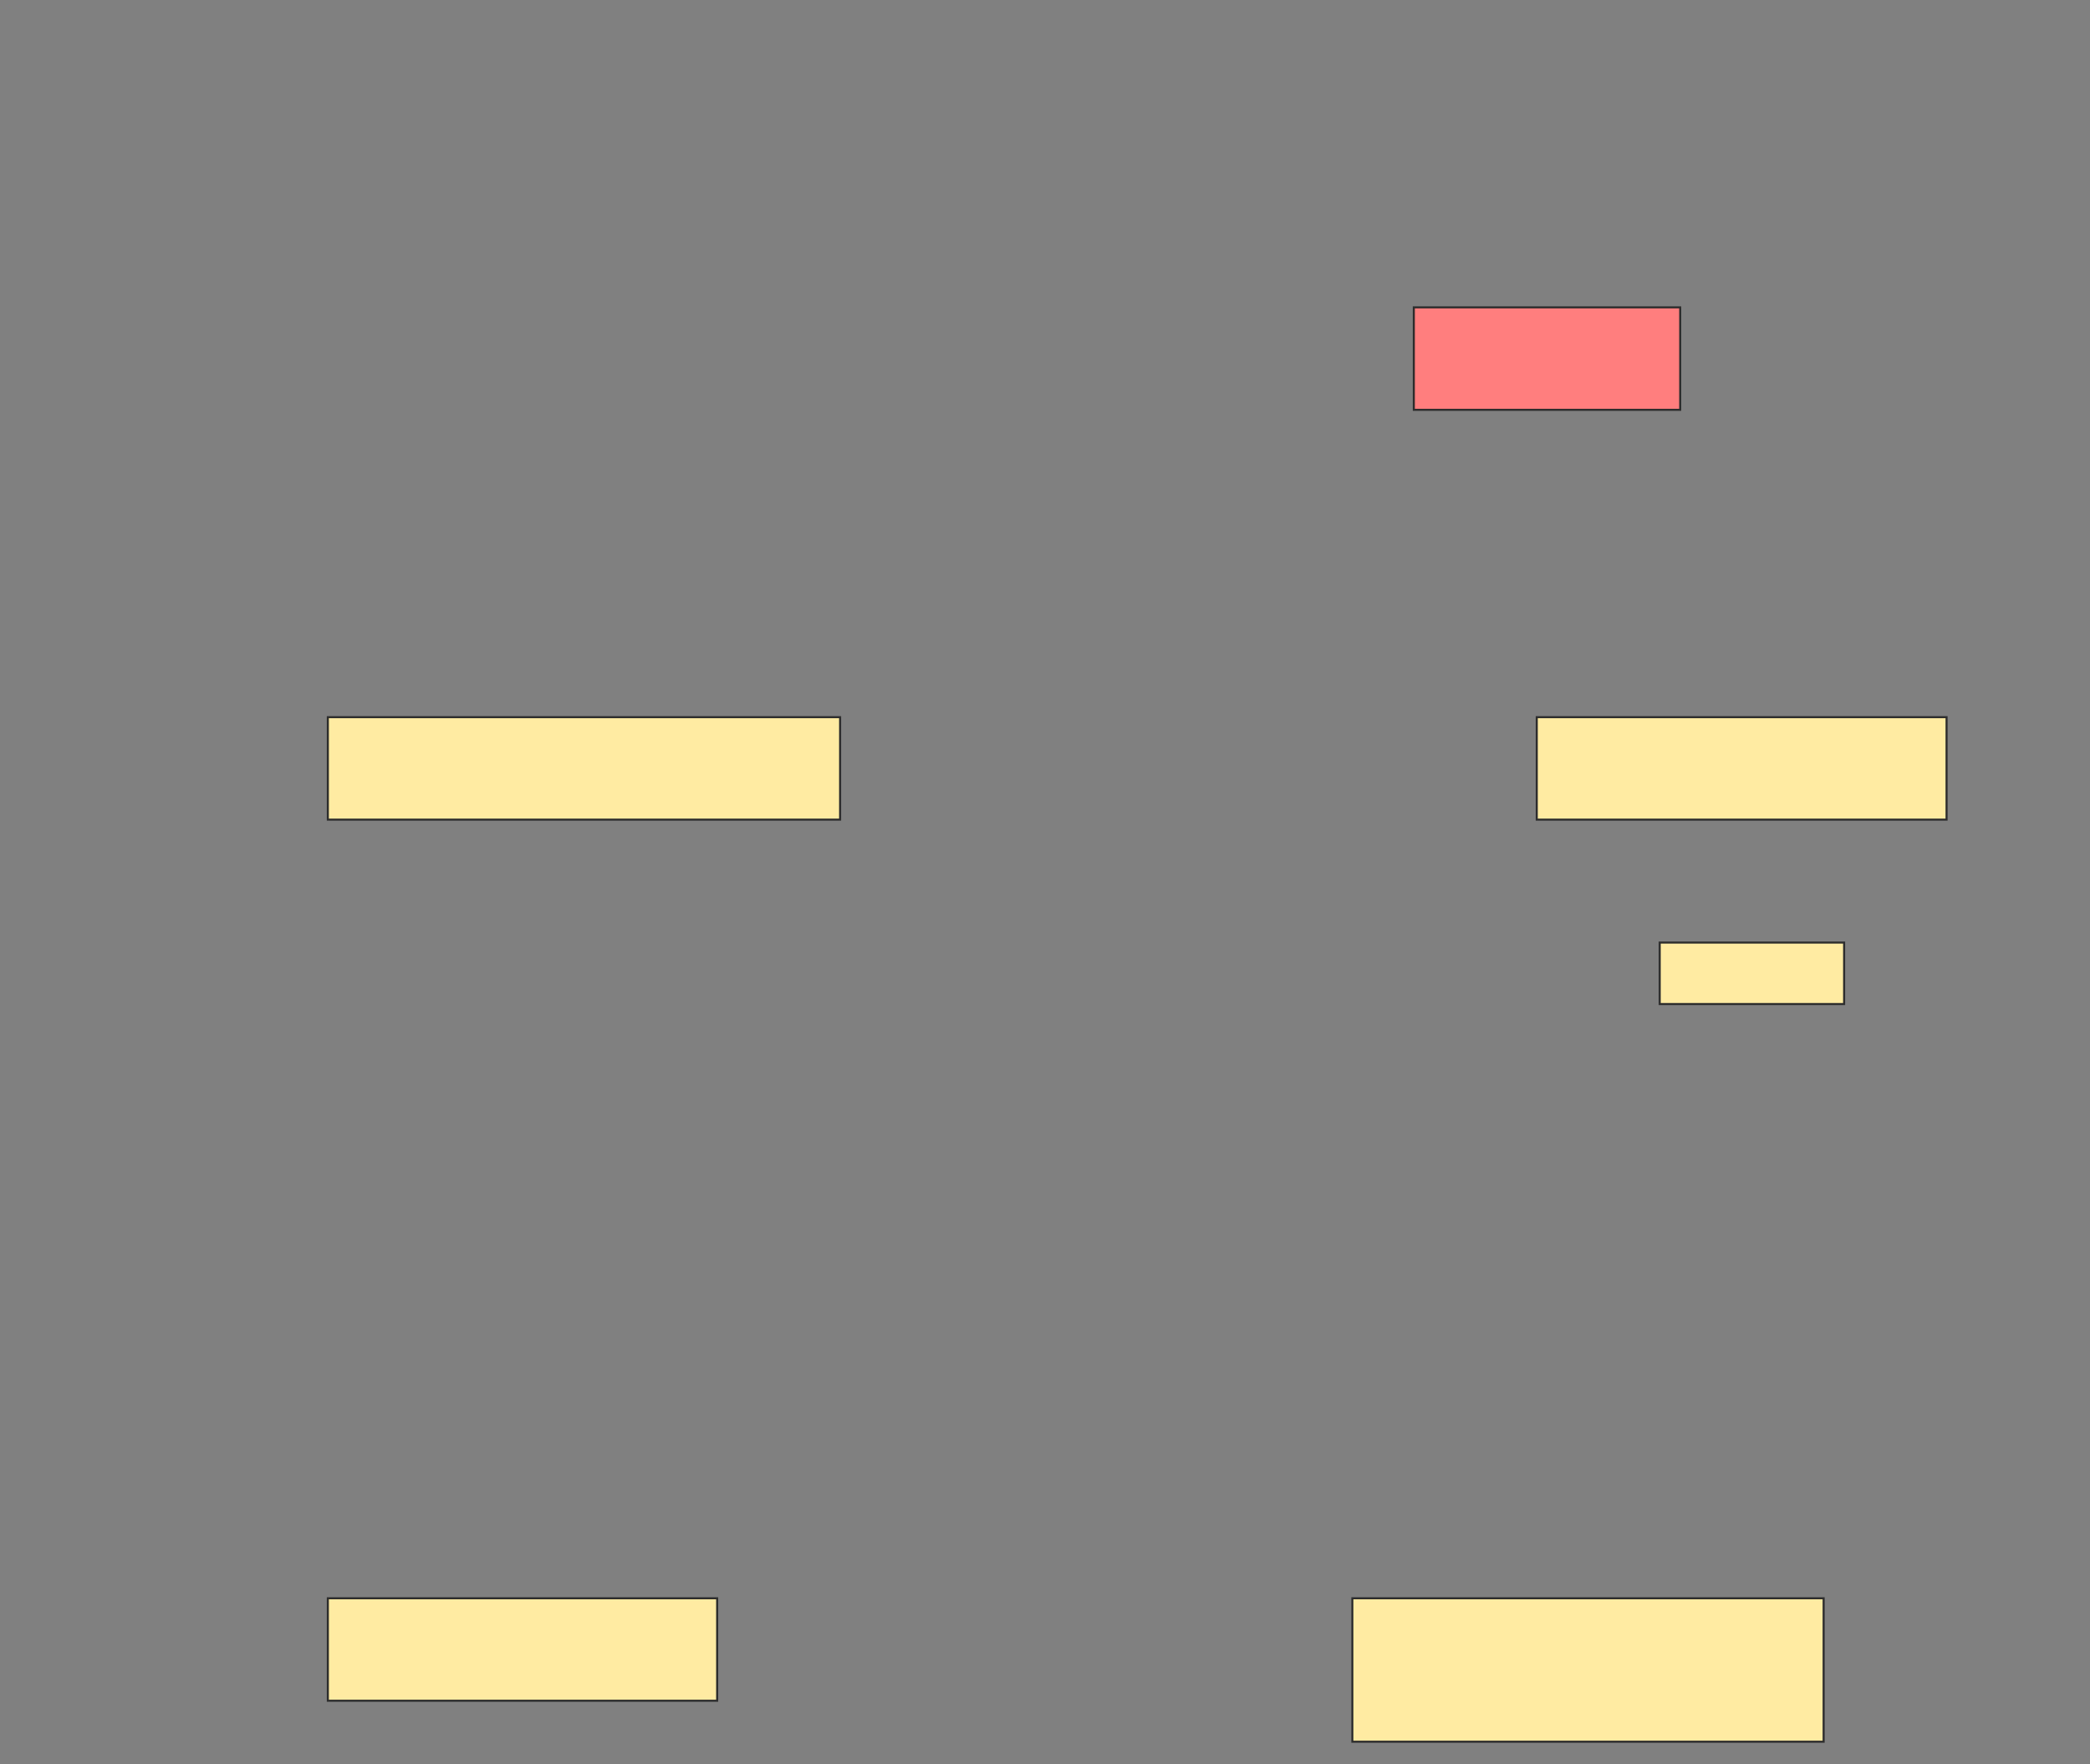 <svg xmlns="http://www.w3.org/2000/svg" width="1020" height="861">
 <rect width="100%" height="100%" fill="#808080" stroke="none"/>
 <!-- Created with Image Occlusion Enhanced -->
 <g>
  <title>Labels</title>
 </g>
 <g>
  <title>Masks</title>
  <rect id="45dc16ad77f34a2ab8367a1740e28507-ao-1" height="50" width="250" y="350" x="160" stroke="#2D2D2D" fill="#FFEBA2"/>
  <rect stroke="#2D2D2D" id="45dc16ad77f34a2ab8367a1740e28507-ao-2" height="50" width="200" y="350" x="750" fill="#FFEBA2"/>
  <rect stroke="#2D2D2D" id="45dc16ad77f34a2ab8367a1740e28507-ao-3" height="50" width="130" y="150" x="690" fill="#FF7E7E" class="qshape"/>
  <rect stroke="#2D2D2D" id="45dc16ad77f34a2ab8367a1740e28507-ao-4" height="50" width="190" y="780" x="160" fill="#FFEBA2"/>
  <g id="45dc16ad77f34a2ab8367a1740e28507-ao-5">
   <rect stroke="#2D2D2D" height="70" width="230" y="780" x="660" fill="#FFEBA2"/>
   <rect height="30" width="90" y="460" x="810" stroke-linecap="null" stroke-linejoin="null" stroke-dasharray="null" stroke="#2D2D2D" fill="#FFEBA2"/>
  </g>
 </g>
</svg>
